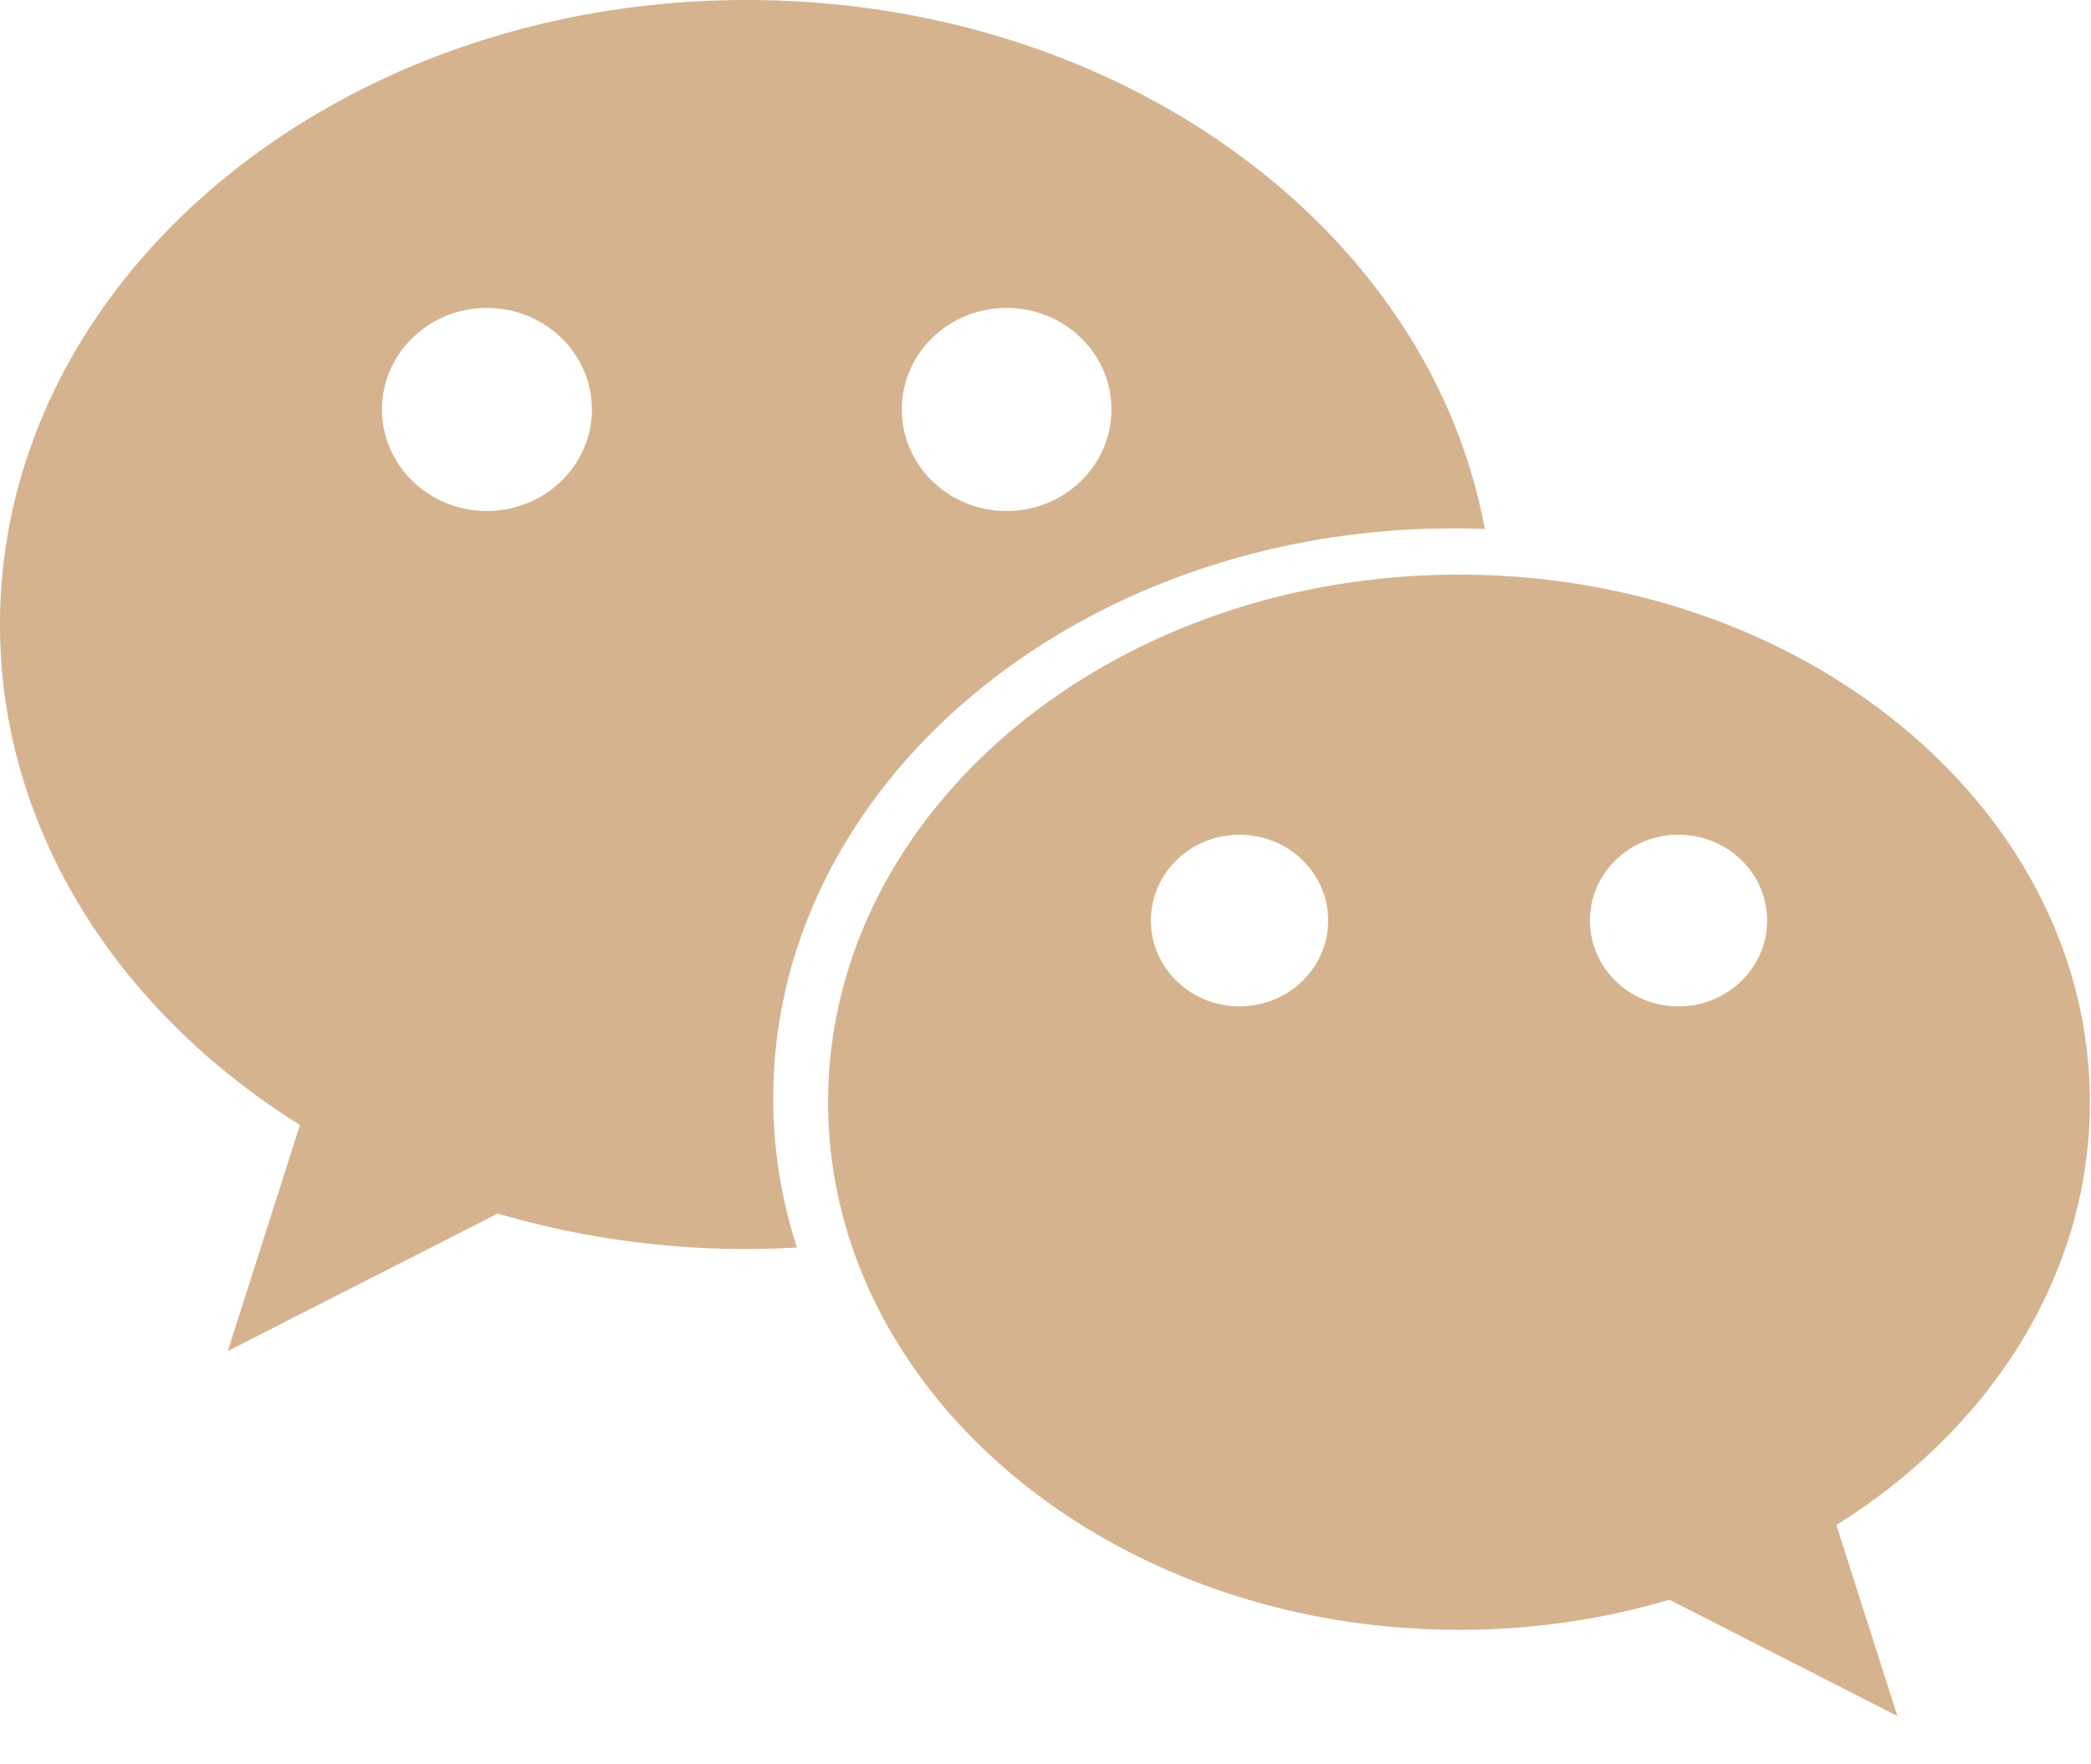 <svg width="32" height="27" fill="none" xmlns="http://www.w3.org/2000/svg"><g fill-rule="evenodd" clip-rule="evenodd" fill="#D6B38F"><path d="M22.723 8.096c-.159-.009-.319-.01-.48-.01-5.748 0-10.41 3.905-10.41 8.725 0 .789.129 1.553.363 2.28a13.495 13.495 0 01-4.384-.464l-.194-.056-4.132 2.104 1.104-3.458-.104-.067C1.758 15.404 0 12.653 0 9.558 0 4.279 5.116 0 11.428 0c5.717 0 10.454 3.51 11.295 8.096zM7.451 7.82c-.886 0-1.605-.697-1.605-1.554 0-.859.719-1.553 1.605-1.553.887 0 1.607.694 1.607 1.553 0 .857-.72 1.554-1.607 1.554zm7.954-3.107c.886 0 1.604.694 1.604 1.553 0 .857-.718 1.554-1.604 1.554-.887 0-1.604-.697-1.604-1.554 0-.859.717-1.553 1.604-1.553z"/><path d="M22.33 24.942c-5.333 0-9.657-3.615-9.657-8.075 0-4.458 4.324-8.073 9.657-8.073 5.33 0 9.653 3.615 9.653 8.073 0 2.616-1.487 4.94-3.79 6.415l-.089.056.933 2.923-3.489-1.78s-.11.034-.165.048a11.35 11.35 0 01-3.053.413zm-4.717-10.856c0-.723.608-1.312 1.356-1.312.75 0 1.357.589 1.357 1.312 0 .726-.608 1.315-1.357 1.315-.748 0-1.356-.589-1.356-1.315zm6.719 0c0-.723.606-1.312 1.355-1.312.75 0 1.356.589 1.356 1.312 0 .726-.606 1.315-1.356 1.315-.749 0-1.355-.589-1.355-1.315z"/></g></svg>